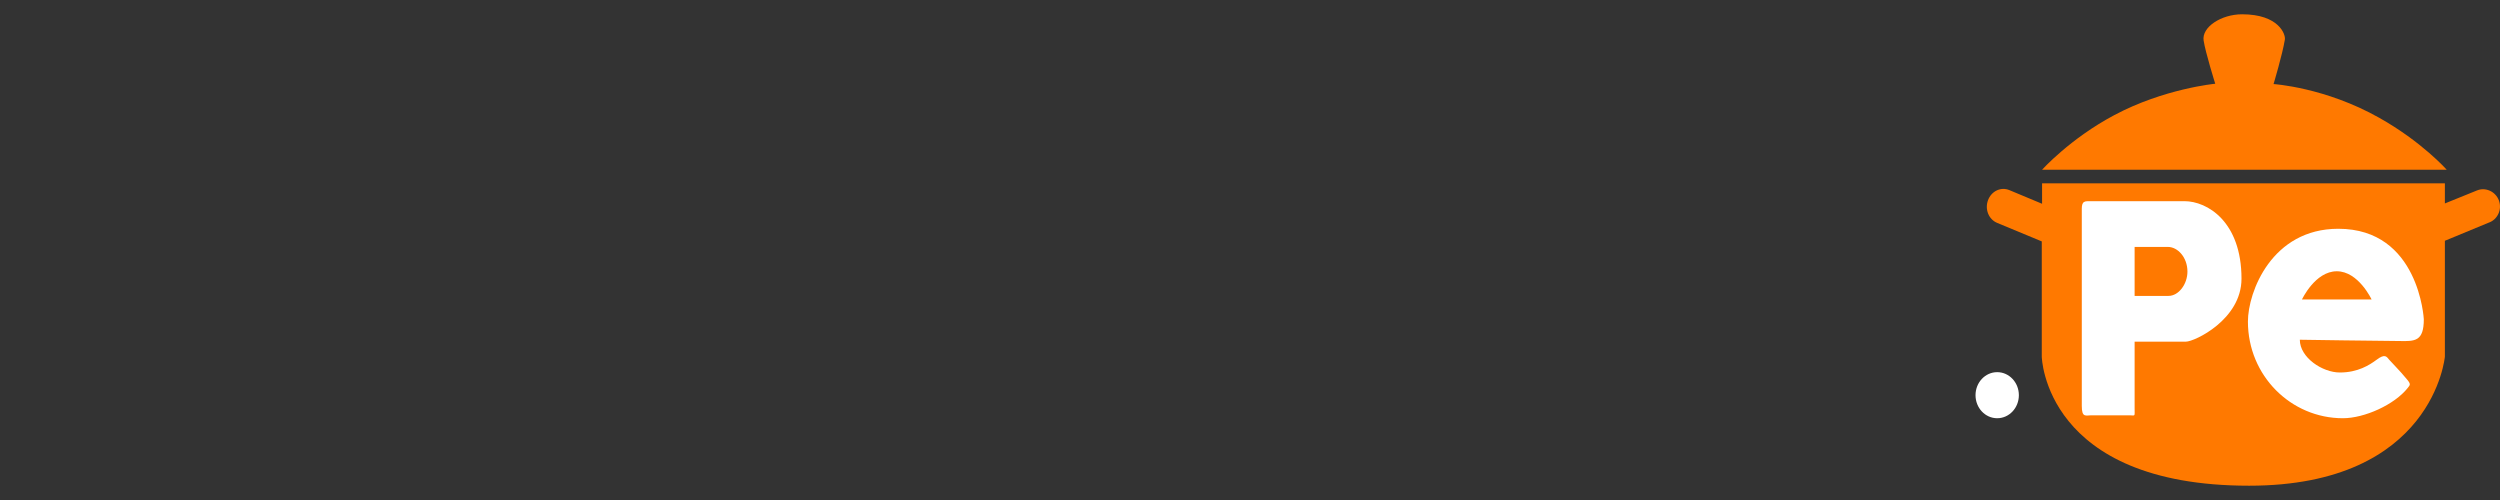 <svg xmlns="http://www.w3.org/2000/svg" width="130" height="26" viewBox="0 0 130 26" fill="none">
                            <rect x="0" y="0" width="130" height="26" fill="#333333" stroke="none"/>
                            <path d="M103.854 21.748C104.477 21.748 104.981 21.212 104.981 20.55C104.981 19.889 104.477 19.352 103.854 19.352C103.231 19.352 102.727 19.889 102.727 20.55C102.727 21.212 103.231 21.748 103.854 21.748Z" fill="white"/>
                            <path d="M129.944 10.427C129.77 9.955 129.246 9.719 128.801 9.904L127.134 10.579V9.533H106.188V10.596L104.489 9.887C104.044 9.702 103.552 9.938 103.377 10.411C103.203 10.883 103.409 11.406 103.854 11.591L106.172 12.553V18.543C106.172 18.543 106.299 25.257 116.955 25.257C126.546 25.257 127.134 18.543 127.134 18.543V12.52L129.42 11.575C129.865 11.423 130.119 10.9 129.944 10.427Z" fill="#FF7900"/>
                            <path d="M127.229 8.825H106.188C106.188 8.825 107.649 7.205 109.936 5.99C112.525 4.607 115.192 4.354 115.192 4.354C115.192 4.354 114.684 2.734 114.589 2.11C114.478 1.418 115.494 0.743 116.59 0.743C118.495 0.743 118.861 1.789 118.813 2.059C118.686 2.835 118.225 4.371 118.225 4.371C118.225 4.371 120.909 4.539 123.72 6.125C125.943 7.374 127.229 8.825 127.229 8.825Z" fill="#FF7900"/>
                            <path d="M126.038 16.603C126.038 16.603 125.8 11.896 121.592 11.896C118.13 11.896 116.892 15.185 116.892 16.721C116.892 19.538 119.131 21.748 121.83 21.748C122.958 21.748 124.514 21.04 125.197 20.179C125.324 20.011 125.403 19.994 125.101 19.656C124.8 19.285 124.387 18.88 124.244 18.712C124.101 18.543 124.022 18.374 123.577 18.712C123.212 18.982 122.608 19.37 121.671 19.37C120.766 19.37 119.591 18.593 119.591 17.666C119.591 17.666 123.974 17.733 124.784 17.733C125.578 17.75 126.038 17.75 126.038 16.603ZM119.702 15.573C119.702 15.573 120.385 14.106 121.513 14.106C122.64 14.106 123.323 15.573 123.323 15.573H119.702Z" fill="white"/>
                            <path d="M113.588 10.461C112.683 10.461 108.57 10.461 108.57 10.461C108.221 10.461 108.253 10.68 108.253 11.136C108.253 11.591 108.253 20.483 108.253 21.107C108.253 21.731 108.459 21.596 108.745 21.596C109.031 21.596 110.412 21.596 110.73 21.596C111.048 21.596 111 21.697 111 21.208C111 20.719 111 17.766 111 17.766C111 17.766 113.223 17.766 113.668 17.766C114.112 17.766 116.558 16.619 116.558 14.493C116.558 11.524 114.779 10.461 113.588 10.461ZM112.763 15.387C112.254 15.387 111 15.387 111 15.387V12.84C111 12.84 112.239 12.84 112.731 12.84C113.239 12.84 113.747 13.38 113.747 14.122C113.747 14.78 113.287 15.387 112.763 15.387Z" fill="white"/>
                          </svg>